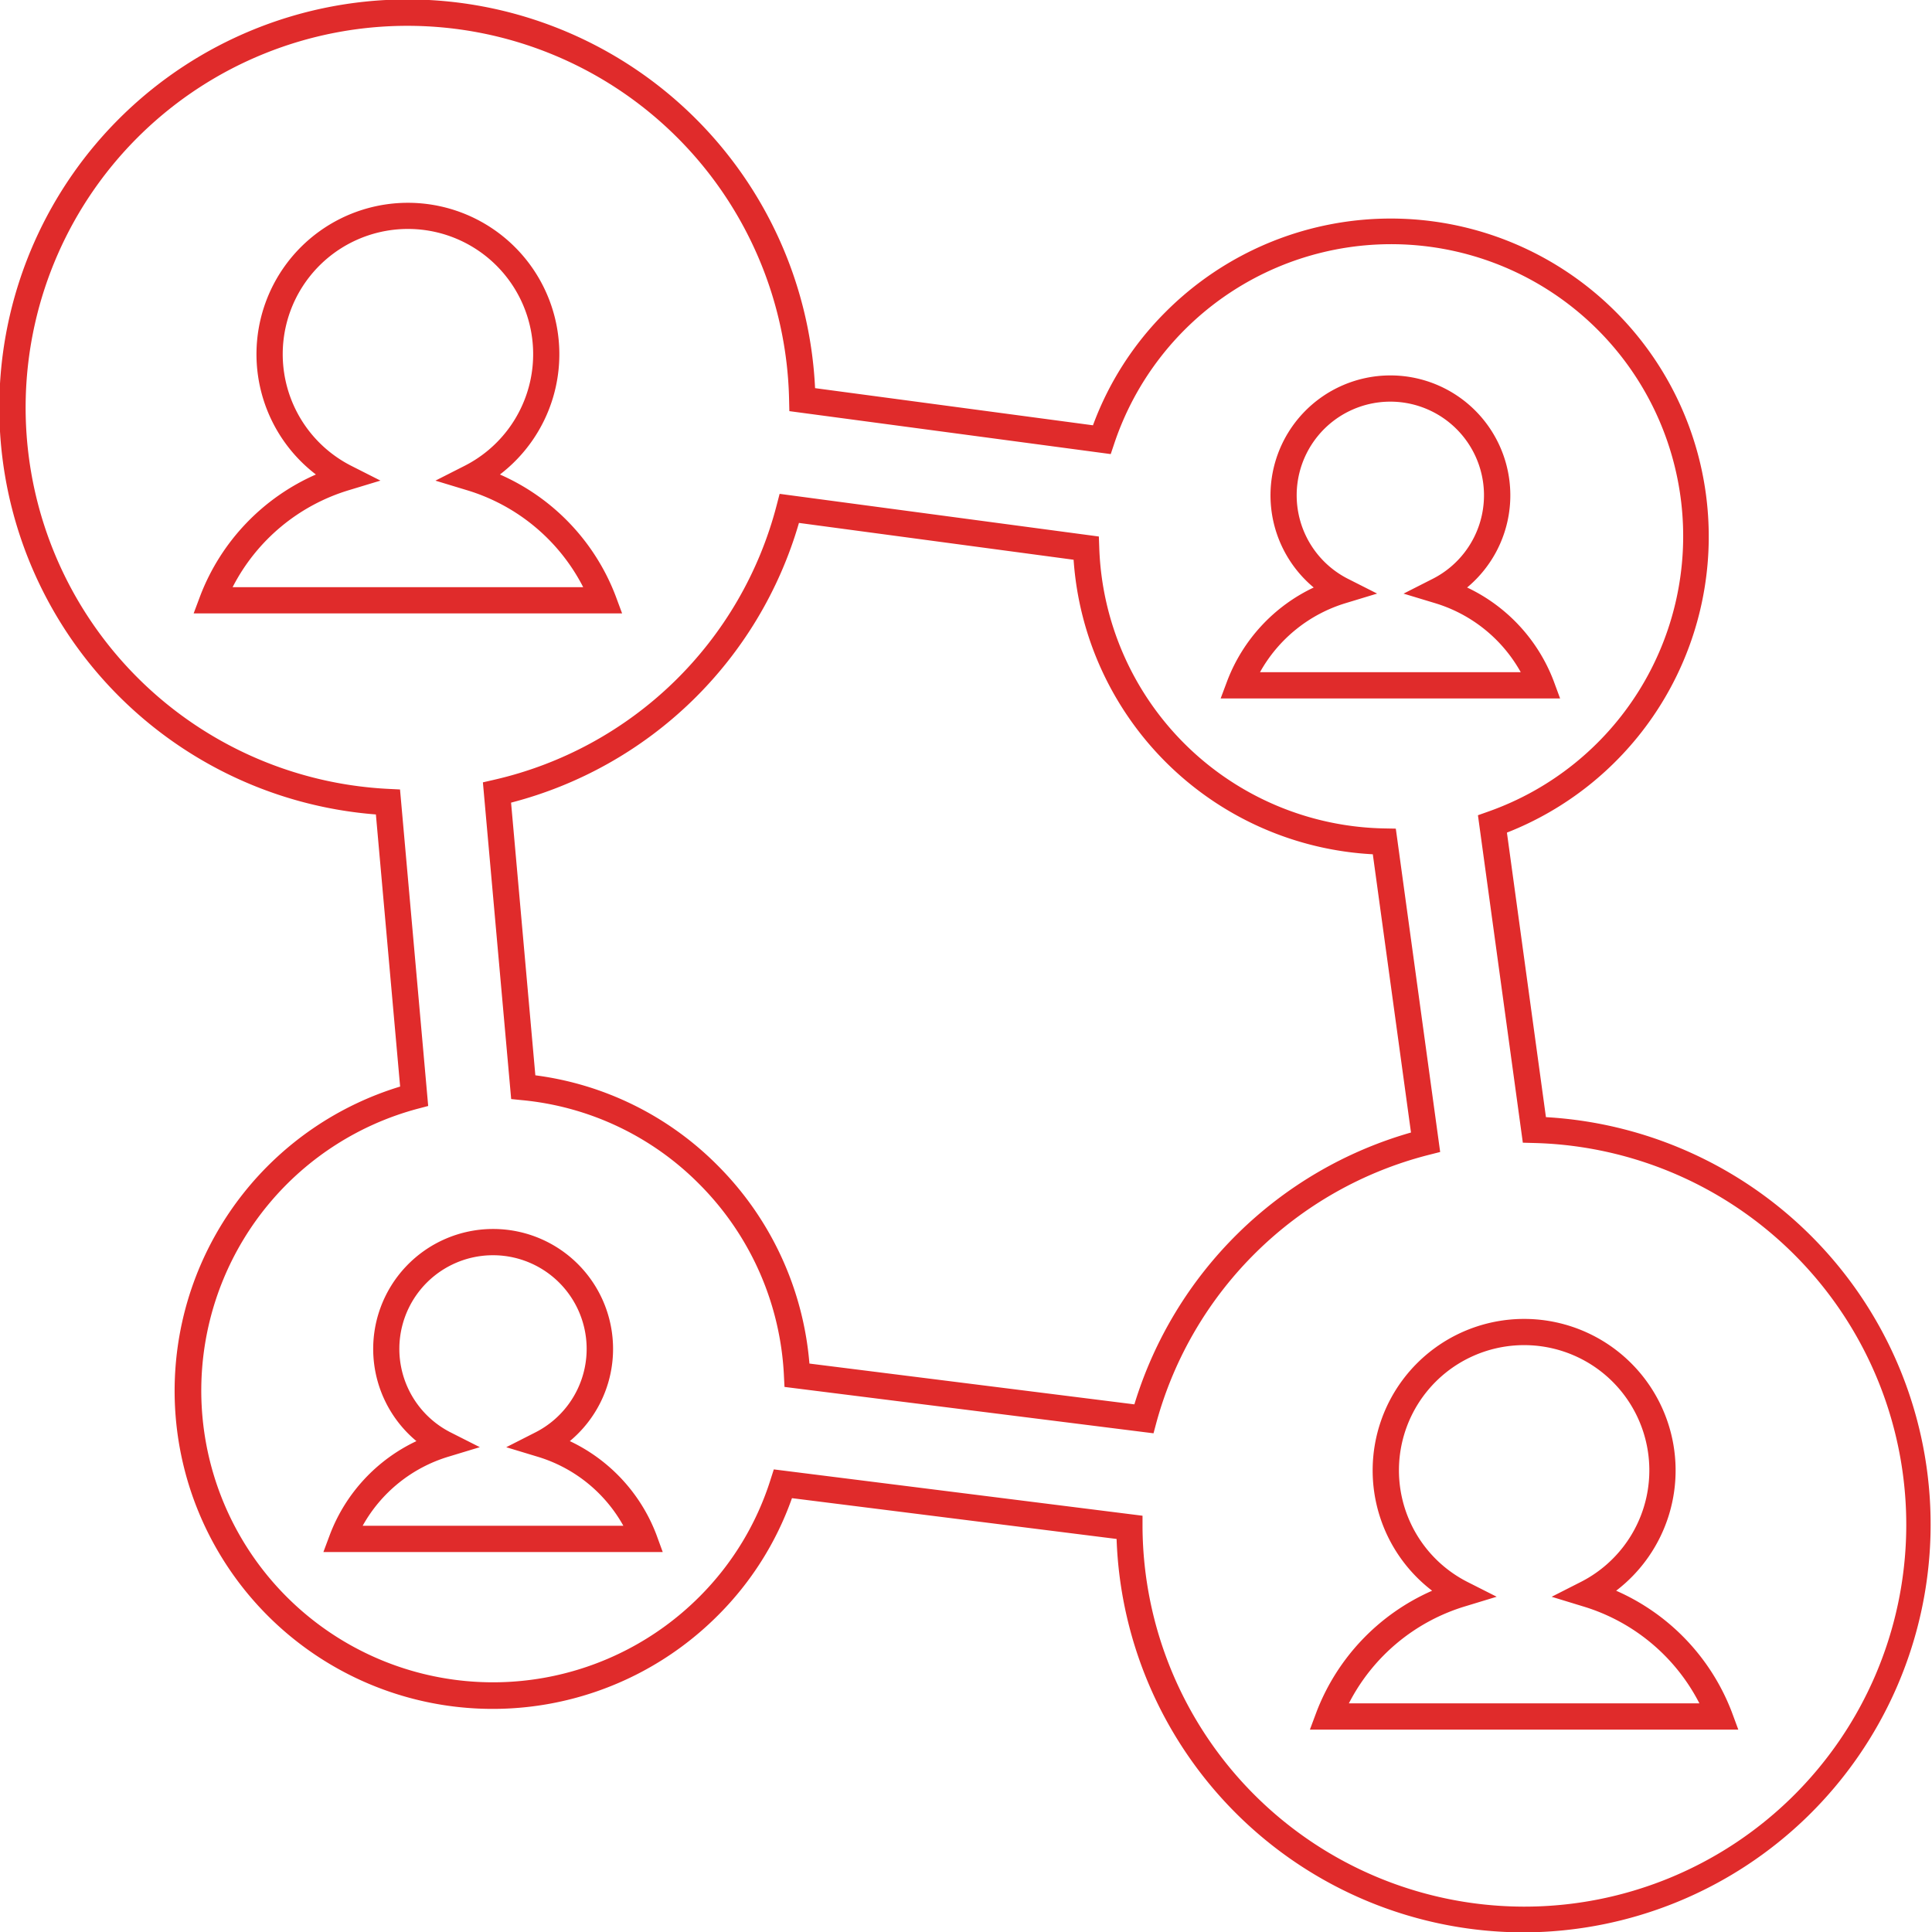 <svg xmlns="http://www.w3.org/2000/svg" width="89.983" height="90" viewBox="0 0 89.983 90">
  <g id="socialk_media" data-name="socialk media" transform="translate(0)">
    <path id="Path_1666" data-name="Path 1666" d="M78.822,97.83A18.983,18.983,0,0,1,59.843,79.507l-15.119-1.9a14.568,14.568,0,0,1-3.45,5.461,14.813,14.813,0,1,1-14.8-24.631L25.345,45.763A19.008,19.008,0,1,1,45.8,25.908l12.943,1.73a14.563,14.563,0,0,1,3.38-5.276,14.812,14.812,0,1,1,15.9,24.247l1.817,13.252A19,19,0,0,1,78.822,97.83ZM43.878,76.267l17.173,2.158,0,.535A17.786,17.786,0,1,0,79.284,61.065l-.52-.014L76.673,45.8l.468-.166A13.6,13.6,0,1,0,59.731,28.5l-.161.479-14.968-2-.012-.524A17.781,17.781,0,1,0,25.937,44.573l.532.026,1.312,14.742-.5.132A13.587,13.587,0,1,0,40.411,82.2a13.4,13.4,0,0,0,3.313-5.451ZM88.8,88.388H68.846l.309-.827a10.127,10.127,0,0,1,5.384-5.643,7.055,7.055,0,1,1,8.571,0,10.113,10.113,0,0,1,5.385,5.645Zm-18.14-1.224H86.988a9,9,0,0,0-5.427-4.519L80.106,82.2l1.356-.689a5.831,5.831,0,1,0-5.274,0l1.358.687-1.458.444A9.01,9.01,0,0,0,70.662,87.164ZM38.705,80.116H22.9l.309-.827a7.932,7.932,0,0,1,4.024-4.339,5.586,5.586,0,1,1,7.145,0,7.944,7.944,0,0,1,4.025,4.34ZM24.729,78.893H36.871a6.817,6.817,0,0,0-4-3.218l-1.455-.441,1.356-.689a4.362,4.362,0,1,0-3.945,0l1.358.687-1.457.442A6.833,6.833,0,0,0,24.729,78.893Zm36.834-4.307-17.187-2.16-.026-.513a13.538,13.538,0,0,0-3.94-8.93,13.4,13.4,0,0,0-8.264-3.914l-.5-.05L30.329,44.268l.518-.119A17.67,17.67,0,0,0,44.013,31.354l.136-.523,14.868,1.987.019.517A13.531,13.531,0,0,0,72.325,46.414l.523.01,2.066,15.06-.529.134A17.675,17.675,0,0,0,61.7,74.074ZM45.537,71.338l15.135,1.9A18.89,18.89,0,0,1,73.555,60.577L71.777,47.618A14.751,14.751,0,0,1,57.841,33.9L45.049,32.185A18.885,18.885,0,0,1,31.641,45.213l1.131,12.7a14.6,14.6,0,0,1,8.5,4.208A14.76,14.76,0,0,1,45.537,71.338ZM80.5,40.36H64.69L65,39.533a7.942,7.942,0,0,1,4.024-4.34,5.585,5.585,0,1,1,7.145,0,7.941,7.941,0,0,1,4.026,4.341ZM66.523,39.136H78.666a6.828,6.828,0,0,0-4-3.217l-1.457-.441,1.357-.689a4.362,4.362,0,1,0-3.946,0l1.358.687-1.455.442A6.839,6.839,0,0,0,66.523,39.136ZM36.813,36.4H16.857l.31-.827a10.127,10.127,0,0,1,5.384-5.643,7.053,7.053,0,1,1,8.571,0,10.12,10.12,0,0,1,5.384,5.643Zm-18.14-1.223H35a9,9,0,0,0-5.427-4.52l-1.455-.441,1.357-.689a5.832,5.832,0,1,0-5.274,0l1.357.687-1.457.442A9.01,9.01,0,0,0,18.673,35.176Z" transform="translate(-7.838 -7.83)" fill="#e02b2b"/>
  </g>
</svg>
